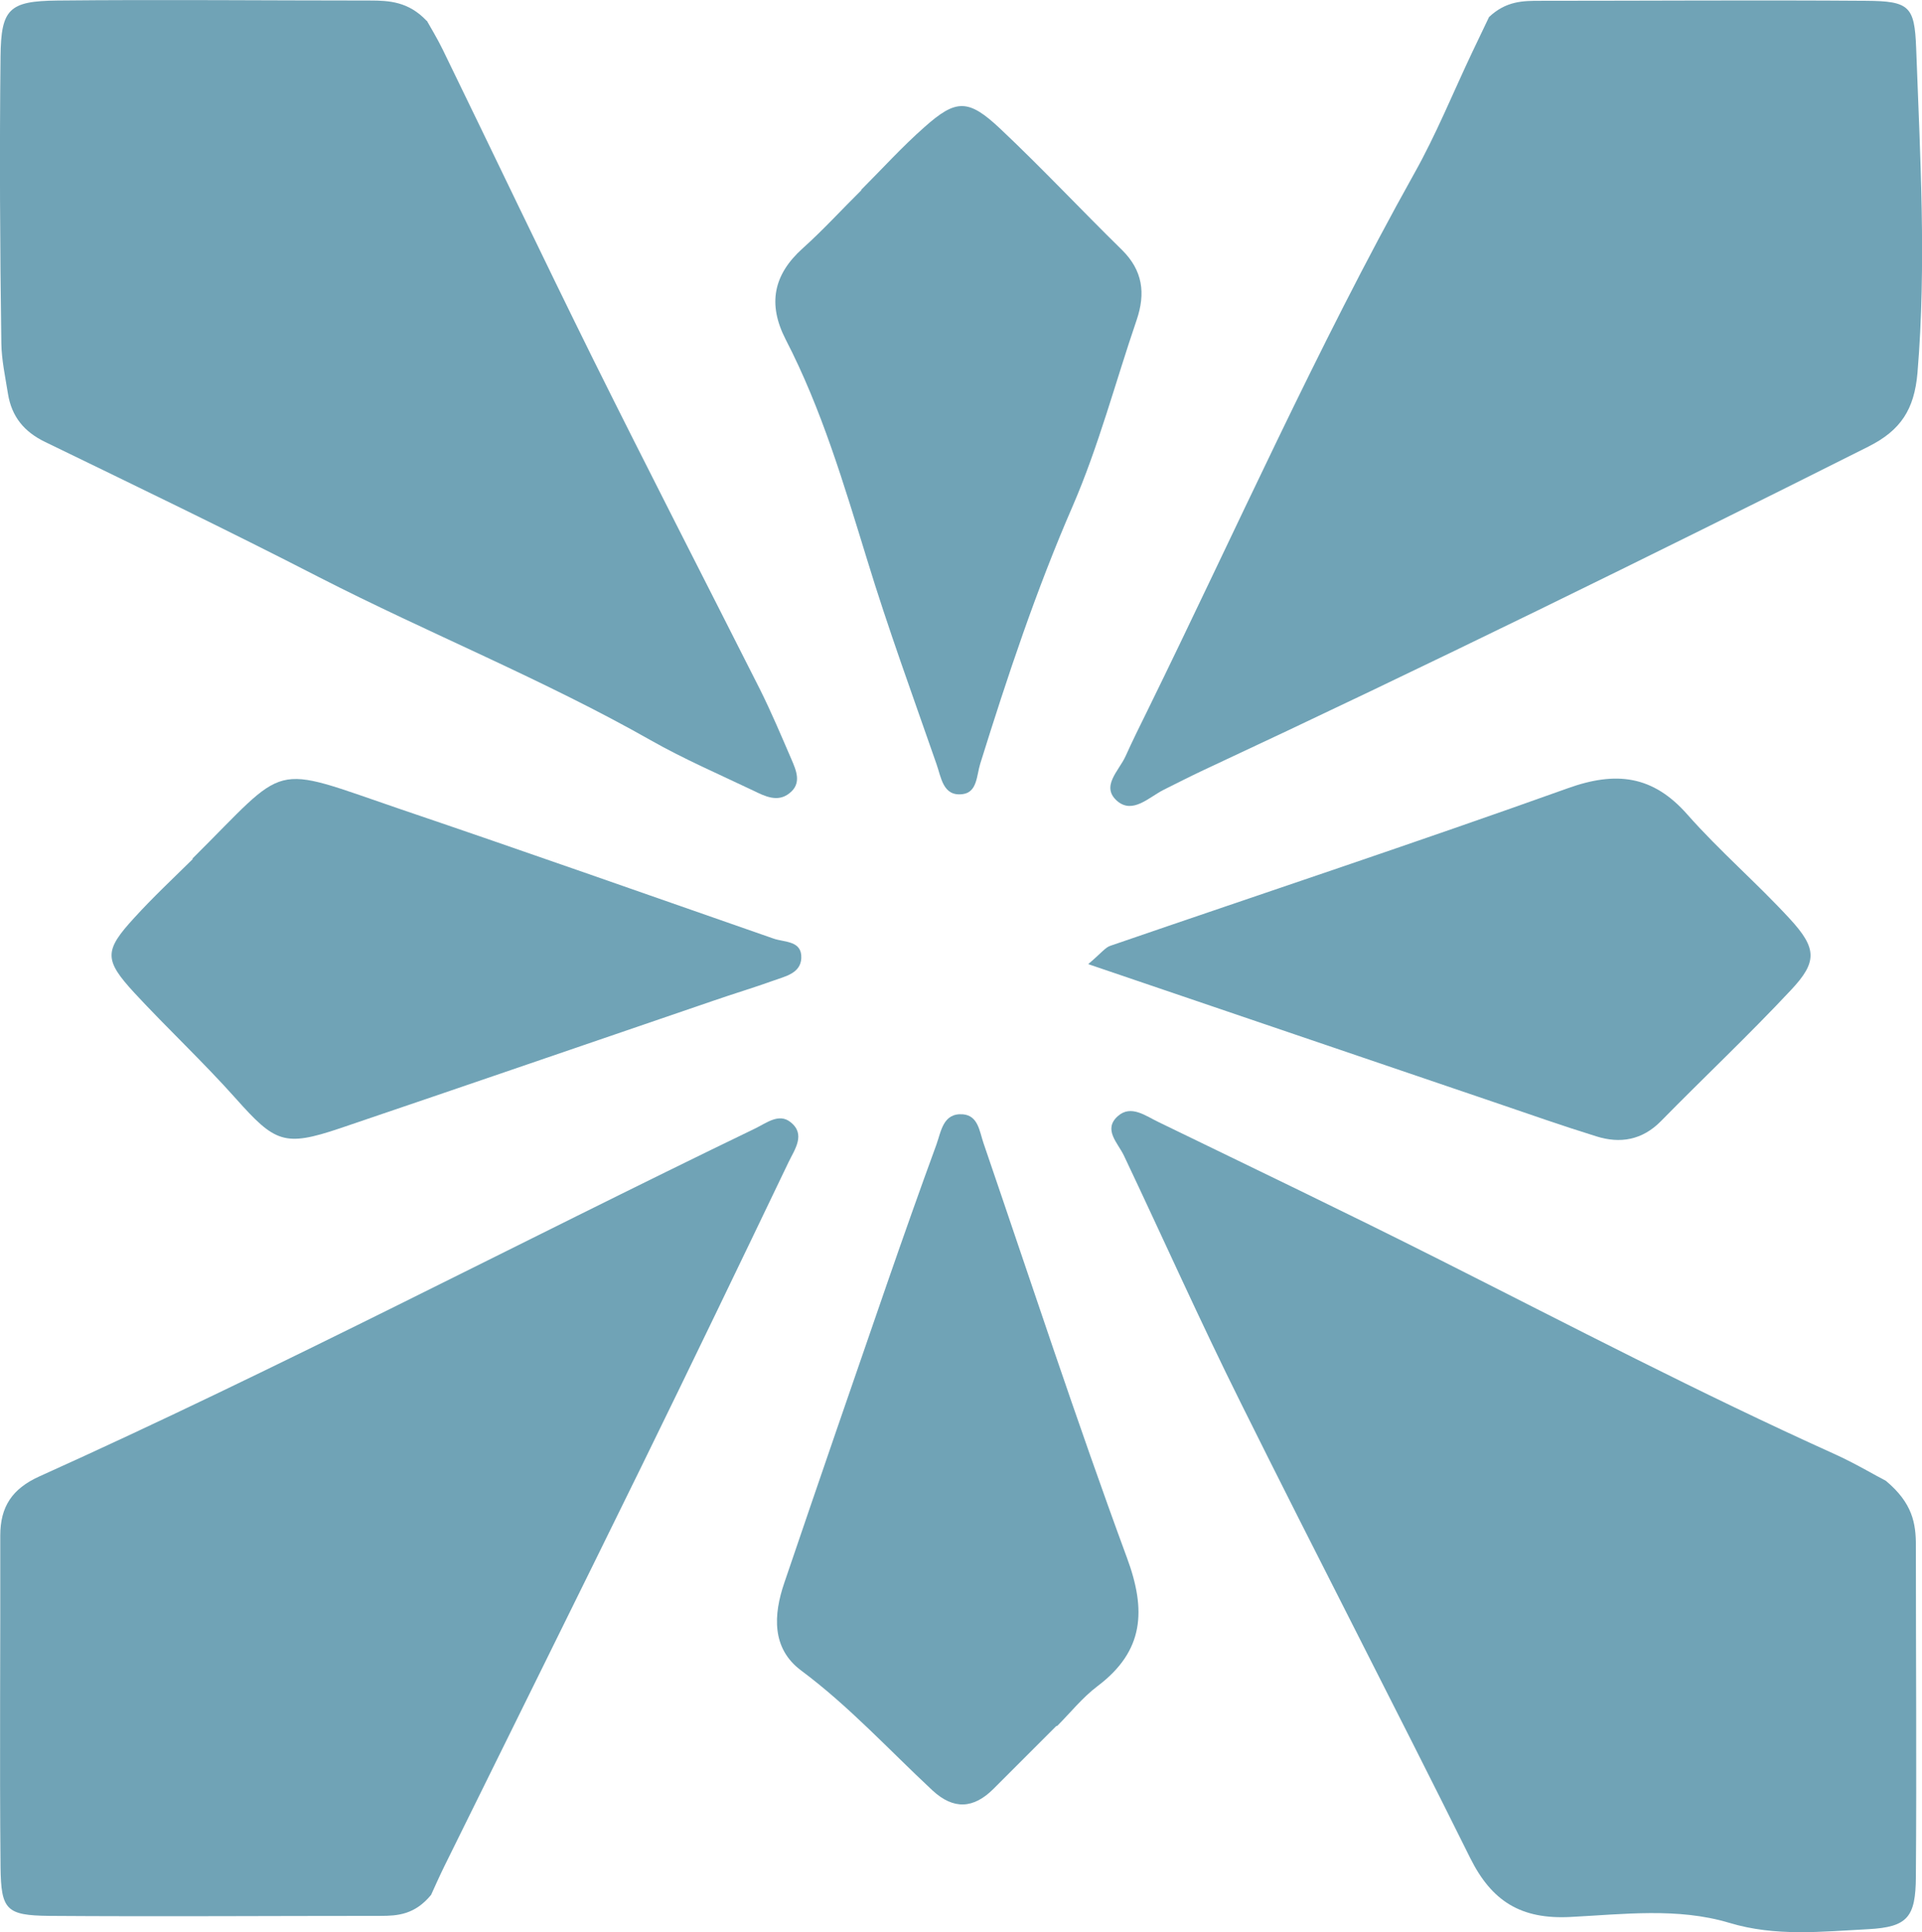 <?xml version="1.0" encoding="UTF-8"?>
<svg id="Layer_1" xmlns="http://www.w3.org/2000/svg" viewBox="0 0 72.27 72.66">
  <defs>
    <style>
      .cls-1 {
        fill: #70a3b6;
      }
    </style>
  </defs>
  <path class="cls-1" d="M55.98.65c.65-.62,1.3-.62,1.94-.62,4.08,0,8.16-.03,12.24,0,1.64.01,1.83.21,1.89,1.77.15,4.07.39,8.14.05,12.22-.12,1.38-.63,2.16-1.84,2.77-8.29,4.16-16.61,8.25-25.01,12.17-.51.24-1,.49-1.5.74-.55.28-1.15.91-1.73.43-.65-.55.05-1.14.3-1.69.26-.58.55-1.16.83-1.73,3.31-6.75,6.36-13.62,10.03-20.19.82-1.46,1.45-3.02,2.17-4.54.24-.5.48-1,.64-1.34Z"/>
  <path class="cls-1" d="M70.91,55.68c1.01.84,1.13,1.61,1.13,2.43,0,4.15.03,8.31,0,12.46-.01,1.52-.31,1.89-1.79,1.97-1.74.09-3.48.29-5.23-.24-1.94-.58-3.98-.32-5.96-.22-1.87.1-2.97-.59-3.78-2.22-2.84-5.72-5.78-11.38-8.62-17.1-1.53-3.07-2.93-6.21-4.4-9.31-.23-.48-.79-.98-.23-1.48.5-.45,1.06,0,1.55.23,3.52,1.71,7.05,3.4,10.54,5.16,4.92,2.48,9.8,5.03,14.83,7.3.8.36,1.55.81,1.96,1.02Z"/>
  <path class="cls-1" d="M16.05.78c.14.25.39.66.6,1.09,1.89,3.88,3.74,7.77,5.65,11.63,2.06,4.15,4.18,8.27,6.27,12.41.43.86.8,1.74,1.18,2.62.19.44.41.93-.07,1.3-.44.35-.92.11-1.35-.1-1.3-.62-2.62-1.19-3.87-1.9-4.04-2.29-8.35-4.02-12.47-6.13-3.4-1.75-6.85-3.41-10.29-5.08-.79-.38-1.26-.95-1.4-1.81-.1-.63-.24-1.27-.25-1.9C0,9.32-.02,5.72.02,2.12.04.33.34.04,2.16.02c3.92-.04,7.84,0,11.75,0,.72,0,1.45.04,2.13.76Z"/>
  <path class="cls-1" d="M16.21,71.25c-.61.74-1.25.79-1.9.79-4.16,0-8.31.03-12.47,0-1.6-.02-1.8-.22-1.82-1.83-.04-4.16,0-8.31-.01-12.47,0-1.09.45-1.76,1.46-2.22,9.1-4.1,17.94-8.75,26.93-13.09.43-.21.89-.58,1.32-.24.59.46.16,1.03-.07,1.51-1.83,3.82-3.67,7.64-5.53,11.44-2.46,5.02-4.94,10.02-7.41,15.03-.21.43-.4.86-.5,1.08Z"/>
  <path class="cls-1" d="M40.92,36.25c.49-.41.64-.63.84-.69,5.73-1.97,11.49-3.88,17.19-5.92,1.81-.65,3.2-.49,4.5.99,1.21,1.37,2.62,2.58,3.86,3.93,1.01,1.1,1.03,1.61.03,2.67-1.58,1.69-3.27,3.28-4.89,4.93-.7.71-1.53.85-2.42.57-1.29-.4-2.57-.85-3.86-1.29-4.97-1.69-9.94-3.38-15.26-5.19Z"/>
  <path class="cls-1" d="M39.73,64.89c-.79.79-1.58,1.58-2.37,2.37-.75.75-1.5.8-2.3.06-1.63-1.52-3.14-3.17-4.94-4.51-1.11-.83-1.04-2.09-.63-3.29,1.28-3.77,2.58-7.54,3.88-11.3.6-1.73,1.21-3.46,1.84-5.18.18-.5.25-1.2,1-1.14.57.05.62.64.77,1.08,1.78,5.2,3.49,10.42,5.39,15.58.74,1.99.65,3.52-1.1,4.84-.57.43-1.02,1-1.53,1.51h0Z"/>
  <path class="cls-1" d="M7.23,32.29c3.68-3.65,2.83-3.57,7.81-1.87,4.69,1.59,9.36,3.24,14.04,4.87.42.15,1.08.07,1.05.74-.03.57-.6.68-1.04.84-.75.27-1.52.5-2.27.76-4.68,1.6-9.36,3.21-14.05,4.8-2.08.7-2.43.53-3.9-1.12-1.22-1.37-2.57-2.63-3.82-3.98-1.14-1.24-1.14-1.58,0-2.82.7-.77,1.46-1.48,2.2-2.21Z"/>
  <path class="cls-1" d="M32.38,7.14c.79-.79,1.54-1.62,2.38-2.36,1.19-1.06,1.65-1.07,2.85.06,1.57,1.48,3.04,3.05,4.58,4.56.78.77.89,1.63.55,2.63-.8,2.34-1.43,4.75-2.41,7.01-1.37,3.15-2.45,6.4-3.47,9.67-.14.44-.11,1.08-.66,1.15-.75.1-.81-.64-.99-1.14-.89-2.56-1.82-5.1-2.61-7.69-.87-2.82-1.7-5.64-3.06-8.27-.68-1.33-.46-2.43.64-3.42.77-.69,1.47-1.46,2.21-2.19h0Z"/>
</svg>